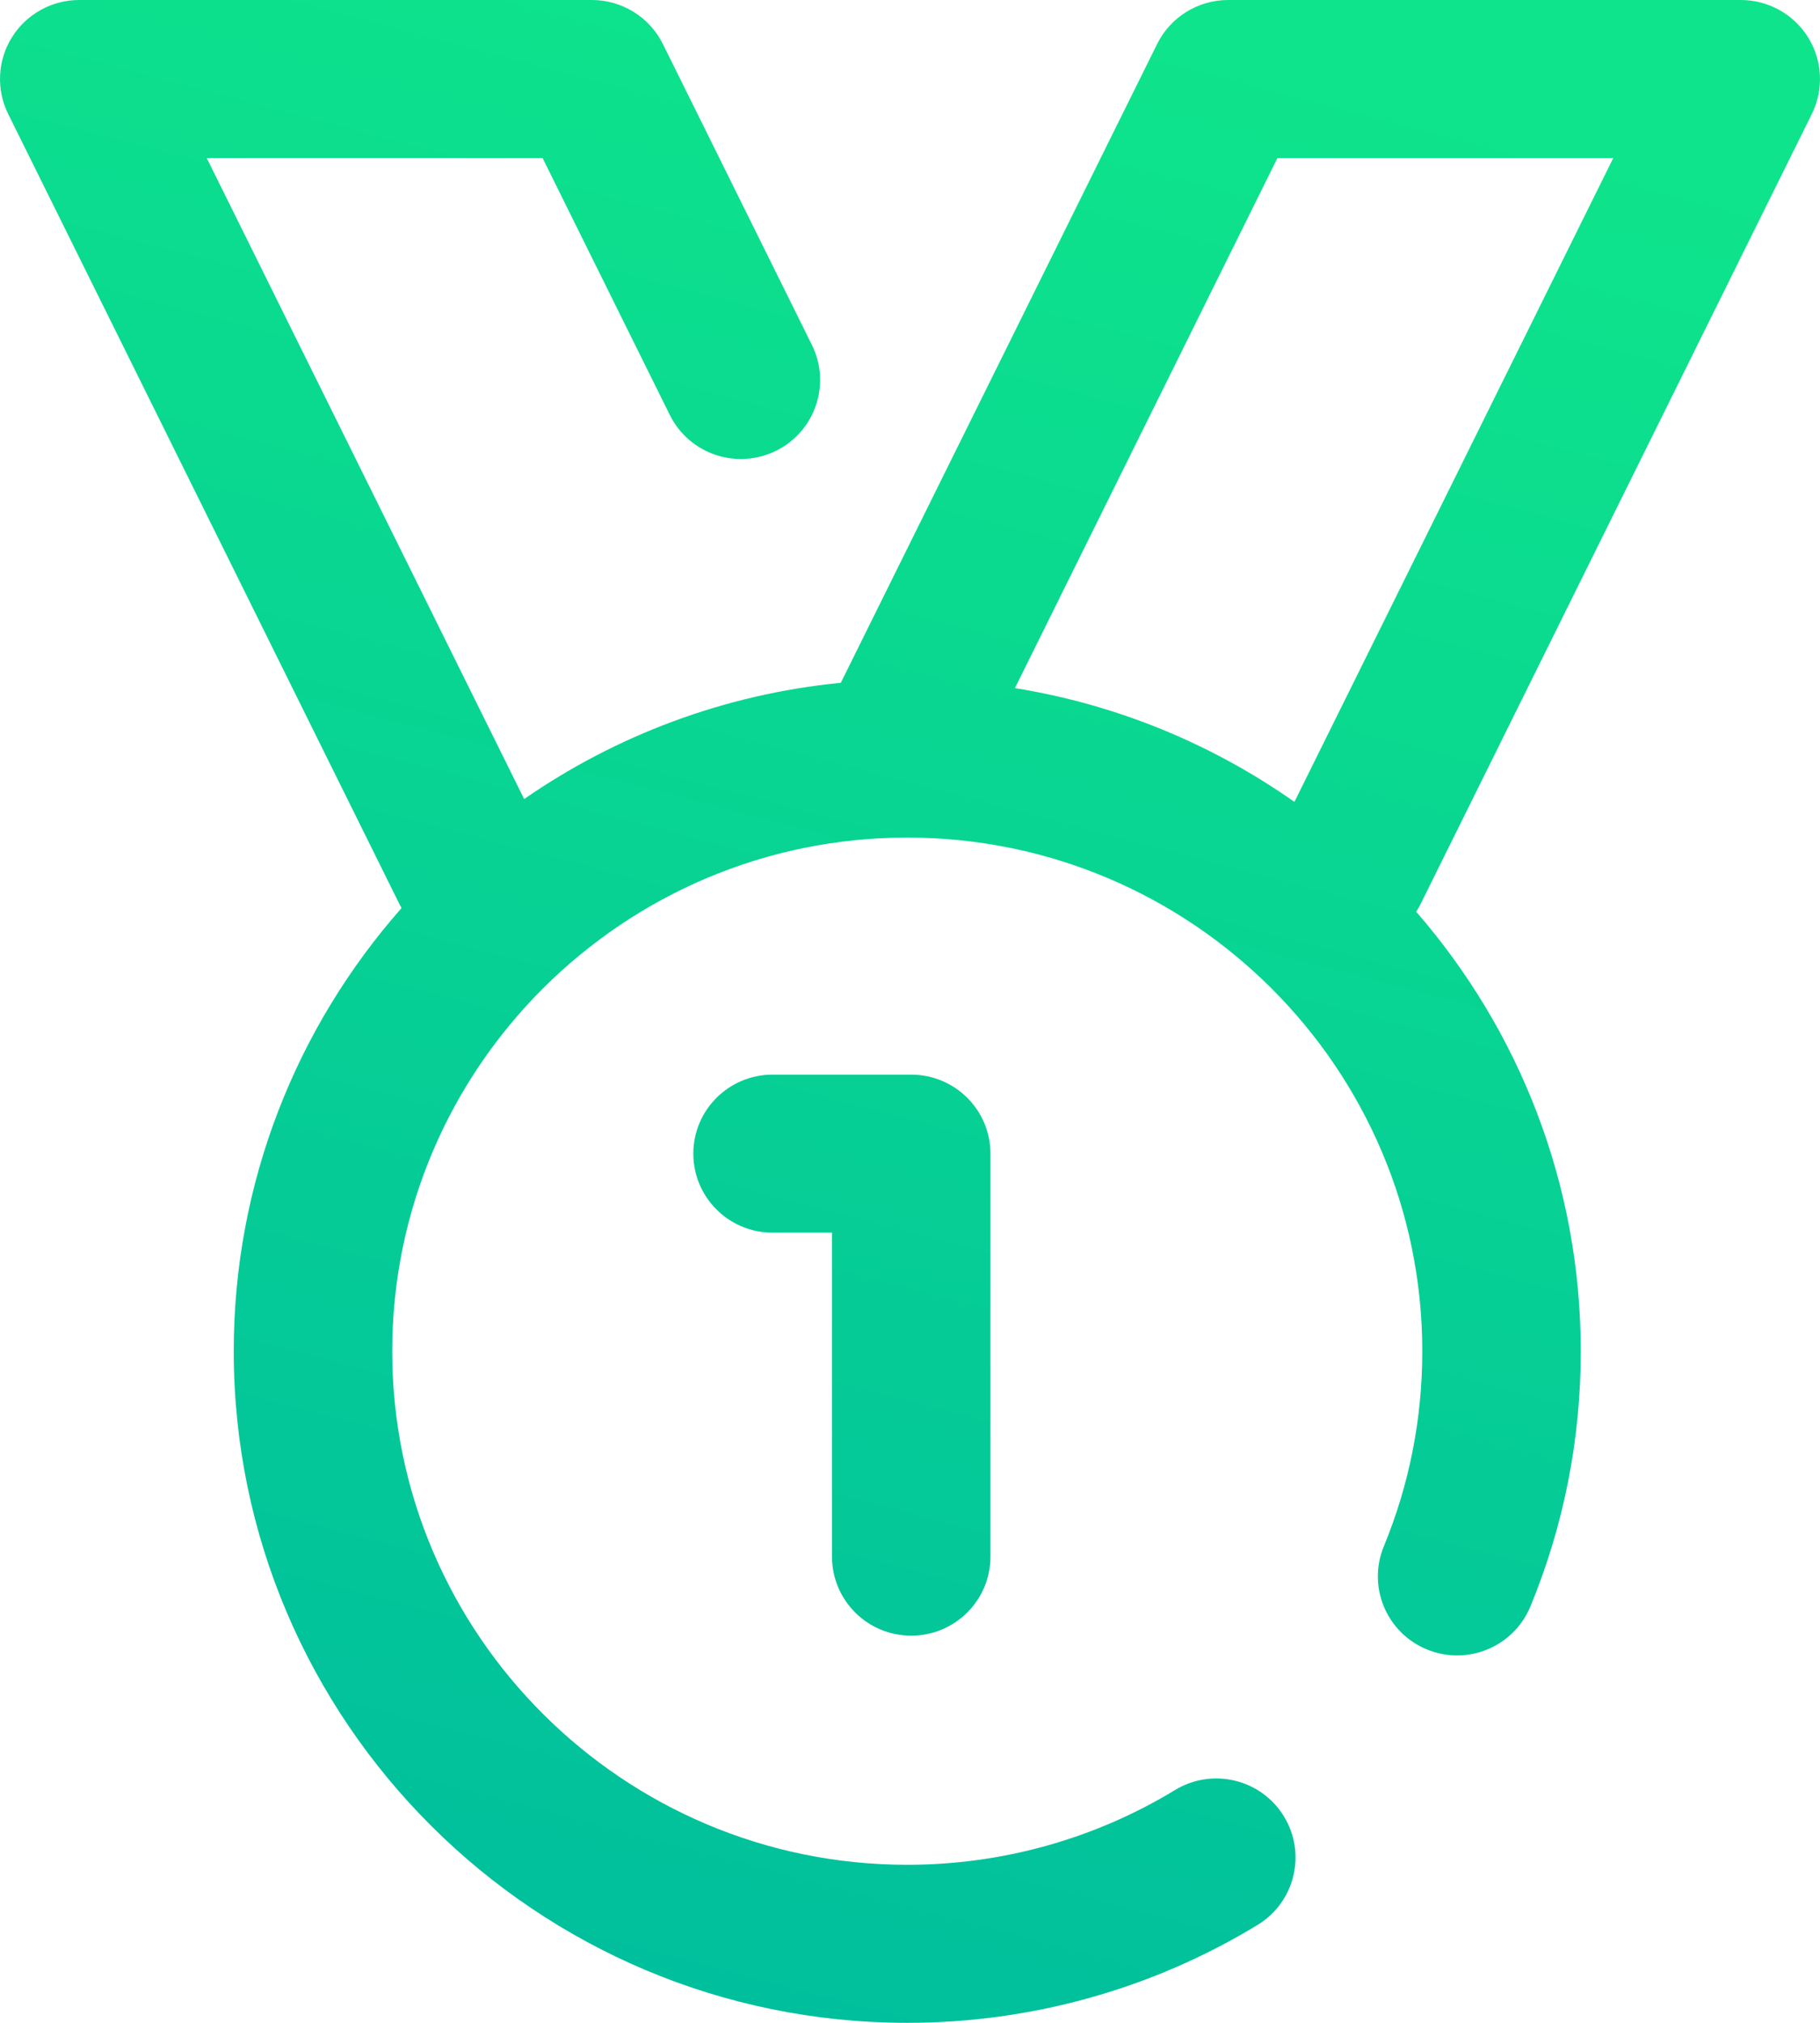 <svg width="63" height="70" viewBox="0 0 63 70" fill="none" xmlns="http://www.w3.org/2000/svg">
<path d="M28.8 53.867V42.656H26.742C25.228 42.656 24 41.432 24 39.922C24 38.412 25.228 37.188 26.742 37.188H31.542C33.057 37.188 34.285 38.412 34.285 39.922V53.867C34.285 55.377 33.057 56.602 31.542 56.602C30.027 56.602 28.8 55.377 28.8 53.867ZM49.172 31.289C49.126 31.38 49.077 31.468 49.023 31.552C52.57 35.63 54.719 40.949 54.719 46.758C54.719 49.814 54.133 52.785 52.976 55.59C52.4 56.987 50.797 57.654 49.396 57.08C47.995 56.506 47.326 54.908 47.902 53.511C48.785 51.369 49.233 49.097 49.233 46.758C49.233 36.957 41.236 28.984 31.405 28.984C21.574 28.984 13.577 36.957 13.577 46.758C13.577 56.558 21.574 64.531 31.405 64.531C34.685 64.531 37.89 63.636 40.674 61.944C41.967 61.157 43.654 61.565 44.443 62.854C45.232 64.144 44.824 65.826 43.53 66.613C39.886 68.829 35.693 70 31.405 70C18.55 70 8.091 59.574 8.091 46.758C8.091 40.888 10.286 35.519 13.9 31.423C13.875 31.379 13.851 31.335 13.828 31.289L0.284 3.945C-0.136 3.098 -0.087 2.094 0.413 1.291C0.914 0.488 1.795 0 2.743 0H20.486C21.53 0 22.484 0.591 22.946 1.524L28.105 11.938C28.775 13.292 28.218 14.932 26.86 15.601C25.502 16.269 23.857 15.714 23.186 14.36L18.782 5.469H7.156L18.144 27.651C21.317 25.455 25.061 24.025 29.105 23.628L40.054 1.524C40.516 0.591 41.47 0 42.514 0H60.257C61.205 0 62.086 0.488 62.587 1.291C63.087 2.094 63.136 3.098 62.716 3.945L49.172 31.289ZM35.132 23.812C38.688 24.384 41.978 25.761 44.807 27.749L55.844 5.469H44.218L35.132 23.812Z" fill="url(#paint0_linear)"/>
<defs>
<linearGradient id="paint0_linear" x1="35.831" y1="2.04053e-07" x2="17.587" y2="69.134" gradientUnits="userSpaceOnUse">
<stop stop-color="#0EE48B"/>
<stop offset="1" stop-color="#00BE9D"/>
</linearGradient>
</defs>
</svg>
